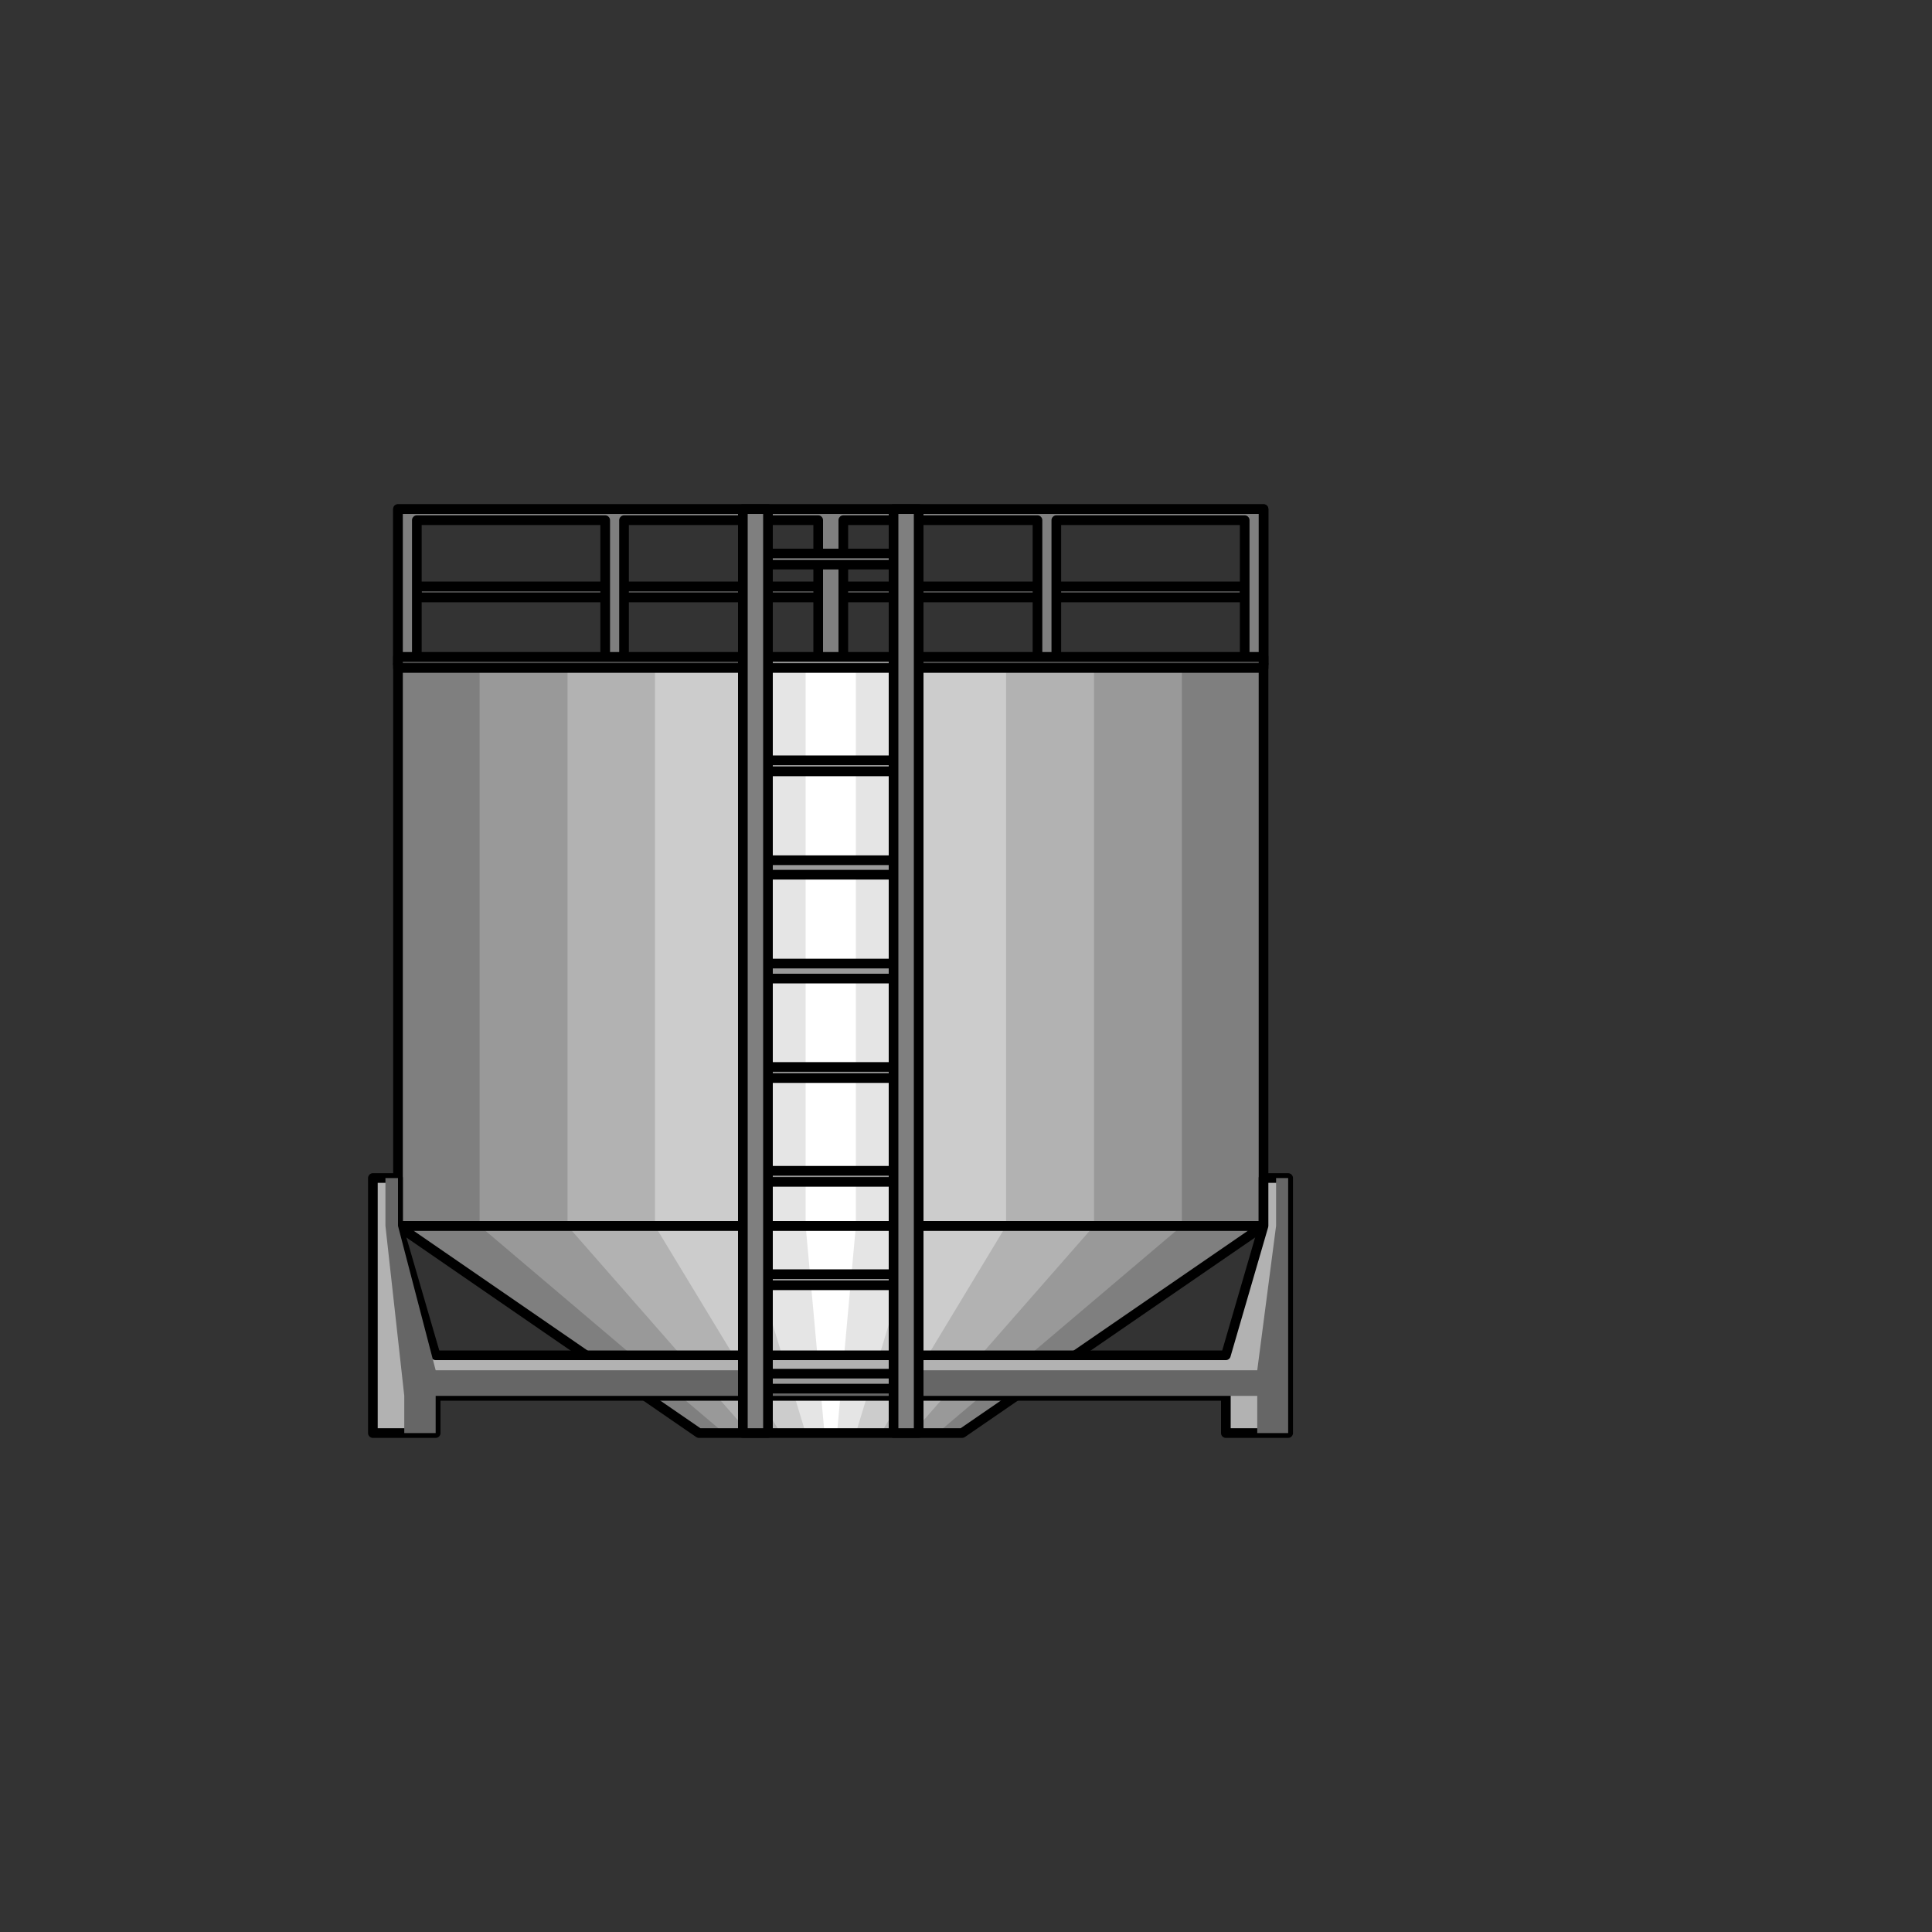 <svg width="200px" height="200px" viewBox="-100 -100 200 200" version="1.1" xmlns="http://www.w3.org/2000/svg" xmlns:xlink="http://www.w3.org/1999/xlink">
    <rect x="-100" y="-100" width="200" height="200" fill="#333333" stroke="none"/>
    <!-- Generator: Sketch 42 (36781) - http://www.bohemiancoding.com/sketch -->
    <desc>Created with Sketch.</desc>
    <defs>
        <g id="Water_Tank_0_Layer31_0_FILL">
            <path fill="#4C4C4C" stroke="none" d="
M 28.85 -38.15
L 28.85 -39.3 -56.85 -39.3 -56.85 -38.15 28.85 -38.15 Z"/>
        </g>

        <g id="Water_Tank_0_Layer30_0_FILL">
            <path fill="#7F7F7F" stroke="none" d="
M -58.8 26.9
L 30.8 26.9 30.8 -31.25 -58.8 -31.25 -58.8 26.9 Z"/>
        </g>

        <g id="Water_Tank_0_Layer29_0_FILL">
            <path fill="#7F7F7F" stroke="none" d="
M -27.65 48.35
L -0.4 48.35 30.8 26.9 -58.8 26.9 -27.65 48.35 Z"/>
        </g>

        <g id="Water_Tank_0_Layer28_0_FILL">
            <path fill="#999999" stroke="none" d="
M -50.35 26.9
L 22.35 26.9 22.35 -31.25 -50.35 -31.25 -50.35 26.9 Z"/>
        </g>

        <g id="Water_Tank_0_Layer27_0_FILL">
            <path fill="#999999" stroke="none" d="
M -25.05 48.35
L -2.95 48.35 22.35 26.9 -50.35 26.9 -25.05 48.35 Z"/>
        </g>

        <g id="Water_Tank_0_Layer26_0_FILL">
            <path fill="#B2B2B2" stroke="none" d="
M -41.25 26.9
L 13.25 26.9 13.25 -31.25 -41.25 -31.25 -41.25 26.9 Z"/>
        </g>

        <g id="Water_Tank_0_Layer25_0_FILL">
            <path fill="#B2B2B2" stroke="none" d="
M -22.45 48.35
L -5.55 48.35 13.25 26.9 -41.25 26.9 -22.45 48.35 Z"/>
        </g>

        <g id="Water_Tank_0_Layer24_0_FILL">
            <path fill="#CCCCCC" stroke="none" d="
M -32.2 26.9
L 4.15 26.9 4.15 -31.25 -32.2 -31.25 -32.2 26.9 Z"/>
        </g>

        <g id="Water_Tank_0_Layer23_0_FILL">
            <path fill="#CCCCCC" stroke="none" d="
M -32.2 26.9
L -19.2 48.35 -8.8 48.35 4.15 26.9 -32.2 26.9 Z"/>
        </g>

        <g id="Water_Tank_0_Layer22_0_FILL">
            <path fill="#E5E5E5" stroke="none" d="
M -4.9 -31.25
L -23.1 -31.25 -23.1 26.9 -4.9 26.9 -4.9 -31.25 Z"/>
        </g>

        <g id="Water_Tank_0_Layer21_0_FILL">
            <path fill="#E5E5E5" stroke="none" d="
M -23.1 26.9
L -16.6 48.35 -11.4 48.35 -4.9 26.9 -23.1 26.9 Z"/>
        </g>

        <g id="Water_Tank_0_Layer20_0_FILL">
            <path fill="#FFFFFF" stroke="none" d="
M -11.4 -31.25
L -16.6 -31.25 -16.6 26.9 -11.4 26.9 -11.4 -31.25 Z"/>
        </g>

        <g id="Water_Tank_0_Layer19_0_FILL">
            <path fill="#FFFFFF" stroke="none" d="
M -14.65 48.35
L -13.35 48.35 -11.4 26.9 -16.6 26.9 -14.65 48.35 Z"/>
        </g>

        <g id="Water_Tank_0_Layer15_0_FILL">
            <path fill="#7F7F7F" stroke="none" d="
M 9.35 -31.25
L 9.35 -46.15 28.85 -46.15 28.85 -31.25 30.8 -31.25 30.8 -47.3 -58.8 -47.3 -58.8 -31.25 -56.85 -31.25 -56.85 -46.15 -37.35 -46.15 -37.35 -31.25 -35.4 -31.25 -35.4 -46.15 -15.3 -46.15 -15.3 -31.25 -12.7 -31.25 -12.7 -46.15 7.4 -46.15 7.4 -31.25 9.35 -31.25 Z"/>
        </g>

        <g id="Water_Tank_0_Layer14_0_FILL">
            <path fill="#4C4C4C" stroke="none" d="
M -58.8 -32
L -58.8 -30.85 -23.1 -30.85 -23.1 -32 -58.8 -32 Z"/>
        </g>

        <g id="Water_Tank_0_Layer13_0_FILL">
            <path fill="#4C4C4C" stroke="none" d="
M 30.8 -30.85
L 30.8 -32 -4.9 -32 -4.9 -30.85 30.8 -30.85 Z"/>
        </g>

        <g id="Water_Tank_0_Layer12_0_FILL">
            <path fill="#B2B2B2" stroke="none" d="
M 26.9 44.5
L 26.9 48.35 33.35 48.35 33.35 21.95 30.8 21.95 30.8 26.9 26.9 40.3 -54.9 40.3 -58.8 26.9 -58.8 21.95 -61.4 21.95 -61.4 48.35 -54.9 48.35 -54.9 44.5 26.9 44.5 Z"/>
        </g>

        <g id="Water_Tank_0_Layer11_0_FILL">
            <path fill="#666666" stroke="none" d="
M 30.15 44.5
L 30.15 48.35 33.35 48.35 33.35 21.95 32.1 21.95 32.1 26.9 30.15 41.85 -54.9 41.85 -58.8 26.9 -58.8 21.95 -60.1 21.95 -60.1 26.9 -58.15 44.5 -58.15 48.35 -54.9 48.35 -54.9 44.5 30.15 44.5 Z"/>
        </g>

        <g id="Water_Tank_0_Layer10_0_FILL">
            <path fill="#999999" stroke="none" d="
M -7.5 -41.55
L -7.5 -42.7 -20.5 -42.7 -20.5 -41.55 -7.5 -41.55 Z"/>
        </g>

        <g id="Water_Tank_0_Layer9_0_FILL">
            <path fill="#999999" stroke="none" d="
M -7.5 -30.85
L -7.5 -32 -20.5 -32 -20.5 -30.85 -7.5 -30.85 Z"/>
        </g>

        <g id="Water_Tank_0_Layer8_0_FILL">
            <path fill="#999999" stroke="none" d="
M -7.5 -20.15
L -7.5 -21.3 -20.5 -21.3 -20.5 -20.15 -7.5 -20.15 Z"/>
        </g>

        <g id="Water_Tank_0_Layer7_0_FILL">
            <path fill="#999999" stroke="none" d="
M -7.5 -9.45
L -7.5 -10.95 -20.5 -10.95 -20.5 -9.45 -7.5 -9.45 Z"/>
        </g>

        <g id="Water_Tank_0_Layer6_0_FILL">
            <path fill="#999999" stroke="none" d="
M -7.5 -0.25
L -20.5 -0.25 -20.5 1.3 -7.5 1.3 -7.5 -0.25 Z"/>
        </g>

        <g id="Water_Tank_0_Layer5_0_FILL">
            <path fill="#999999" stroke="none" d="
M -20.5 10.45
L -20.5 11.6 -7.5 11.6 -7.5 10.45 -20.5 10.45 Z"/>
        </g>

        <g id="Water_Tank_0_Layer4_0_FILL">
            <path fill="#999999" stroke="none" d="
M -20.5 21.2
L -20.5 22.35 -7.5 22.35 -7.5 21.2 -20.5 21.2 Z"/>
        </g>

        <g id="Water_Tank_0_Layer3_0_FILL">
            <path fill="#999999" stroke="none" d="
M -20.5 31.9
L -20.5 33.05 -7.5 33.05 -7.5 31.9 -20.5 31.9 Z"/>
        </g>

        <g id="Water_Tank_0_Layer2_0_FILL">
            <path fill="#999999" stroke="none" d="
M -20.5 42.2
L -20.5 43.75 -7.5 43.75 -7.5 42.2 -20.5 42.2 Z"/>
        </g>

        <g id="Water_Tank_0_Layer1_0_FILL">
            <path fill="#7F7F7F" stroke="none" d="
M -4.9 -47.3
L -7.5 -47.3 -7.5 48.35 -4.9 48.35 -4.9 -47.3 Z"/>
        </g>

        <g id="Water_Tank_0_Layer0_0_FILL">
            <path fill="#7F7F7F" stroke="none" d="
M -20.5 -47.3
L -23.1 -47.3 -23.1 48.35 -20.5 48.35 -20.5 -47.3 Z"/>
        </g>

        <path id="Water_Tank_0_Layer31_0_1_STROKES" stroke="#000000" stroke-width="1" stroke-linejoin="round"
              stroke-linecap="round" fill="none" d="
M 28.85 -38.15
L -56.85 -38.15 -56.85 -39.3 28.85 -39.3 28.85 -38.15 Z"/>

        <path id="Water_Tank_0_Layer18_0_1_STROKES" stroke="#000000" stroke-width="1" stroke-linejoin="round"
              stroke-linecap="round" fill="none" d="
M -58.8 26.9
L 30.8 26.9 -0.4 48.35 -27.65 48.35 -58.8 26.9 Z"/>

        <path id="Water_Tank_0_Layer17_0_1_STROKES" stroke="#000000" stroke-width="1" stroke-linejoin="round"
              stroke-linecap="round" fill="none" d="
M -58.8 26.9
L -58.8 -31.25 30.8 -31.25 30.8 26.9 -58.8 26.9 Z"/>

        <path id="Water_Tank_0_Layer16_0_1_STROKES" stroke="#000000" stroke-width="1" stroke-linejoin="round"
              stroke-linecap="round" fill="none" d="
M 30.8 -47.3
L -58.8 -47.3 -58.8 -31.25 30.8 -31.25 30.8 -47.3 Z"/>

        <path id="Water_Tank_0_Layer15_0_1_STROKES" stroke="#000000" stroke-width="1" stroke-linejoin="round"
              stroke-linecap="round" fill="none" d="
M 9.35 -46.15
L 28.85 -46.15 28.85 -31.25 30.8 -31.25 30.8 -47.3 -58.8 -47.3 -58.8 -31.25 -56.85 -31.25 -56.85 -46.15 -37.35 -46.15 -37.35 -31.25 -35.4 -31.25 -35.4 -46.15 -15.3 -46.15 -15.3 -31.25 -12.7 -31.25 -12.7 -46.15 7.4 -46.15 7.4 -31.25 9.35 -31.25 9.35 -46.15 Z"/>

        <path id="Water_Tank_0_Layer14_0_1_STROKES" stroke="#000000" stroke-width="1" stroke-linejoin="round"
              stroke-linecap="round" fill="none" d="
M -58.8 -32
L -23.1 -32 -23.1 -30.85 -58.8 -30.85 -58.8 -32 Z"/>

        <path id="Water_Tank_0_Layer13_0_1_STROKES" stroke="#000000" stroke-width="1" stroke-linejoin="round"
              stroke-linecap="round" fill="none" d="
M -4.9 -32
L 30.8 -32 30.8 -30.85 -4.9 -30.85 -4.9 -32 Z"/>

        <path id="Water_Tank_0_Layer12_0_1_STROKES" stroke="#000000" stroke-width="1" stroke-linejoin="round"
              stroke-linecap="round" fill="none" d="
M -58.8 26.9
L -54.9 40.3 26.9 40.3 30.8 26.9 30.8 21.95 33.35 21.95 33.35 48.35 26.9 48.35 26.9 44.5 -54.9 44.5 -54.9 48.35 -61.4 48.35 -61.4 21.95 -58.8 21.95 -58.8 26.9 Z"/>

        <path id="Water_Tank_0_Layer10_0_1_STROKES" stroke="#000000" stroke-width="1" stroke-linejoin="round"
              stroke-linecap="round" fill="none" d="
M -7.5 -41.55
L -20.5 -41.55 -20.5 -42.7 -7.5 -42.7 -7.5 -41.55 Z"/>

        <path id="Water_Tank_0_Layer9_0_1_STROKES" stroke="#000000" stroke-width="1" stroke-linejoin="round"
              stroke-linecap="round" fill="none" d="
M -7.5 -30.85
L -20.5 -30.85 -20.5 -32 -7.5 -32 -7.5 -30.85 Z"/>

        <path id="Water_Tank_0_Layer8_0_1_STROKES" stroke="#000000" stroke-width="1" stroke-linejoin="round"
              stroke-linecap="round" fill="none" d="
M -7.5 -20.15
L -20.5 -20.15 -20.5 -21.3 -7.5 -21.3 -7.5 -20.15 Z"/>

        <path id="Water_Tank_0_Layer7_0_1_STROKES" stroke="#000000" stroke-width="1" stroke-linejoin="round"
              stroke-linecap="round" fill="none" d="
M -7.5 -9.45
L -20.5 -9.45 -20.5 -10.95 -7.5 -10.95 -7.5 -9.45 Z"/>

        <path id="Water_Tank_0_Layer6_0_1_STROKES" stroke="#000000" stroke-width="1" stroke-linejoin="round"
              stroke-linecap="round" fill="none" d="
M -20.5 -0.25
L -7.5 -0.25 -7.5 1.3 -20.5 1.3 -20.5 -0.25 Z"/>

        <path id="Water_Tank_0_Layer5_0_1_STROKES" stroke="#000000" stroke-width="1" stroke-linejoin="round"
              stroke-linecap="round" fill="none" d="
M -20.5 10.45
L -7.5 10.45 -7.5 11.6 -20.5 11.6 -20.5 10.45 Z"/>

        <path id="Water_Tank_0_Layer4_0_1_STROKES" stroke="#000000" stroke-width="1" stroke-linejoin="round"
              stroke-linecap="round" fill="none" d="
M -20.5 21.2
L -7.5 21.2 -7.5 22.35 -20.5 22.35 -20.5 21.2 Z"/>

        <path id="Water_Tank_0_Layer3_0_1_STROKES" stroke="#000000" stroke-width="1" stroke-linejoin="round"
              stroke-linecap="round" fill="none" d="
M -20.5 31.9
L -7.5 31.9 -7.5 33.05 -20.5 33.05 -20.5 31.9 Z"/>

        <path id="Water_Tank_0_Layer2_0_1_STROKES" stroke="#000000" stroke-width="1" stroke-linejoin="round"
              stroke-linecap="round" fill="none" d="
M -20.5 42.2
L -7.5 42.2 -7.5 43.75 -20.5 43.75 -20.5 42.2 Z"/>

        <path id="Water_Tank_0_Layer1_0_1_STROKES" stroke="#000000" stroke-width="1" stroke-linejoin="round"
              stroke-linecap="round" fill="none" d="
M -4.9 -47.3
L -4.9 48.35 -7.5 48.35 -7.5 -47.3 -4.9 -47.3 Z"/>

        <path id="Water_Tank_0_Layer0_0_1_STROKES" stroke="#000000" stroke-width="1" stroke-linejoin="round"
              stroke-linecap="round" fill="none" d="
M -20.5 -47.3
L -20.5 48.35 -23.1 48.35 -23.1 -47.3 -20.5 -47.3 Z"/>

    </defs>
    <g transform="matrix( 1, 0, 0, 1, 0,0) ">
        <use xlink:href="#Water_Tank_0_Layer31_0_FILL"/>

        <use xlink:href="#Water_Tank_0_Layer31_0_1_STROKES"/>
    </g>

    <g transform="matrix( 1, 0, 0, 1, 0,0) ">
        <use xlink:href="#Water_Tank_0_Layer30_0_FILL"/>
    </g>

    <g transform="matrix( 1, 0, 0, 1, 0,0) ">
        <use xlink:href="#Water_Tank_0_Layer29_0_FILL"/>
    </g>

    <g transform="matrix( 1, 0, 0, 1, 0,0) ">
        <use xlink:href="#Water_Tank_0_Layer28_0_FILL"/>
    </g>

    <g transform="matrix( 1, 0, 0, 1, 0,0) ">
        <use xlink:href="#Water_Tank_0_Layer27_0_FILL"/>
    </g>

    <g transform="matrix( 1, 0, 0, 1, 0,0) ">
        <use xlink:href="#Water_Tank_0_Layer26_0_FILL"/>
    </g>

    <g transform="matrix( 1, 0, 0, 1, 0,0) ">
        <use xlink:href="#Water_Tank_0_Layer25_0_FILL"/>
    </g>

    <g transform="matrix( 1, 0, 0, 1, 0,0) ">
        <use xlink:href="#Water_Tank_0_Layer24_0_FILL"/>
    </g>

    <g transform="matrix( 1, 0, 0, 1, 0,0) ">
        <use xlink:href="#Water_Tank_0_Layer23_0_FILL"/>
    </g>

    <g transform="matrix( 1, 0, 0, 1, 0,0) ">
        <use xlink:href="#Water_Tank_0_Layer22_0_FILL"/>
    </g>

    <g transform="matrix( 1, 0, 0, 1, 0,0) ">
        <use xlink:href="#Water_Tank_0_Layer21_0_FILL"/>
    </g>

    <g transform="matrix( 1, 0, 0, 1, 0,0) ">
        <use xlink:href="#Water_Tank_0_Layer20_0_FILL"/>
    </g>

    <g transform="matrix( 1, 0, 0, 1, 0,0) ">
        <use xlink:href="#Water_Tank_0_Layer19_0_FILL"/>
    </g>

    <g transform="matrix( 1, 0, 0, 1, 0,0) ">
        <use xlink:href="#Water_Tank_0_Layer18_0_1_STROKES"/>
    </g>

    <g transform="matrix( 1, 0, 0, 1, 0,0) ">
        <use xlink:href="#Water_Tank_0_Layer17_0_1_STROKES"/>
    </g>

    <g transform="matrix( 1, 0, 0, 1, 0,0) ">
        <use xlink:href="#Water_Tank_0_Layer16_0_1_STROKES"/>
    </g>

    <g transform="matrix( 1, 0, 0, 1, 0,0) ">
        <use xlink:href="#Water_Tank_0_Layer15_0_FILL"/>

        <use xlink:href="#Water_Tank_0_Layer15_0_1_STROKES"/>
    </g>

    <g transform="matrix( 1, 0, 0, 1, 0,0) ">
        <use xlink:href="#Water_Tank_0_Layer14_0_FILL"/>

        <use xlink:href="#Water_Tank_0_Layer14_0_1_STROKES"/>
    </g>

    <g transform="matrix( 1, 0, 0, 1, 0,0) ">
        <use xlink:href="#Water_Tank_0_Layer13_0_FILL"/>

        <use xlink:href="#Water_Tank_0_Layer13_0_1_STROKES"/>
    </g>

    <g transform="matrix( 1, 0, 0, 1, 0,0) ">
        <use xlink:href="#Water_Tank_0_Layer12_0_FILL"/>

        <use xlink:href="#Water_Tank_0_Layer12_0_1_STROKES"/>
    </g>

    <g transform="matrix( 1, 0, 0, 1, 0,0) ">
        <use xlink:href="#Water_Tank_0_Layer11_0_FILL"/>
    </g>

    <g transform="matrix( 1, 0, 0, 1, 0,0) ">
        <use xlink:href="#Water_Tank_0_Layer10_0_FILL"/>

        <use xlink:href="#Water_Tank_0_Layer10_0_1_STROKES"/>
    </g>

    <g transform="matrix( 1, 0, 0, 1, 0,0) ">
        <use xlink:href="#Water_Tank_0_Layer9_0_FILL"/>

        <use xlink:href="#Water_Tank_0_Layer9_0_1_STROKES"/>
    </g>

    <g transform="matrix( 1, 0, 0, 1, 0,0) ">
        <use xlink:href="#Water_Tank_0_Layer8_0_FILL"/>

        <use xlink:href="#Water_Tank_0_Layer8_0_1_STROKES"/>
    </g>

    <g transform="matrix( 1, 0, 0, 1, 0,0) ">
        <use xlink:href="#Water_Tank_0_Layer7_0_FILL"/>

        <use xlink:href="#Water_Tank_0_Layer7_0_1_STROKES"/>
    </g>

    <g transform="matrix( 1, 0, 0, 1, 0,0) ">
        <use xlink:href="#Water_Tank_0_Layer6_0_FILL"/>

        <use xlink:href="#Water_Tank_0_Layer6_0_1_STROKES"/>
    </g>

    <g transform="matrix( 1, 0, 0, 1, 0,0) ">
        <use xlink:href="#Water_Tank_0_Layer5_0_FILL"/>

        <use xlink:href="#Water_Tank_0_Layer5_0_1_STROKES"/>
    </g>

    <g transform="matrix( 1, 0, 0, 1, 0,0) ">
        <use xlink:href="#Water_Tank_0_Layer4_0_FILL"/>

        <use xlink:href="#Water_Tank_0_Layer4_0_1_STROKES"/>
    </g>

    <g transform="matrix( 1, 0, 0, 1, 0,0) ">
        <use xlink:href="#Water_Tank_0_Layer3_0_FILL"/>

        <use xlink:href="#Water_Tank_0_Layer3_0_1_STROKES"/>
    </g>

    <g transform="matrix( 1, 0, 0, 1, 0,0) ">
        <use xlink:href="#Water_Tank_0_Layer2_0_FILL"/>

        <use xlink:href="#Water_Tank_0_Layer2_0_1_STROKES"/>
    </g>

    <g transform="matrix( 1, 0, 0, 1, 0,0) ">
        <use xlink:href="#Water_Tank_0_Layer1_0_FILL"/>

        <use xlink:href="#Water_Tank_0_Layer1_0_1_STROKES"/>
    </g>

    <g transform="matrix( 1, 0, 0, 1, 0,0) ">
        <use xlink:href="#Water_Tank_0_Layer0_0_FILL"/>

        <use xlink:href="#Water_Tank_0_Layer0_0_1_STROKES"/>
    </g>
</svg>